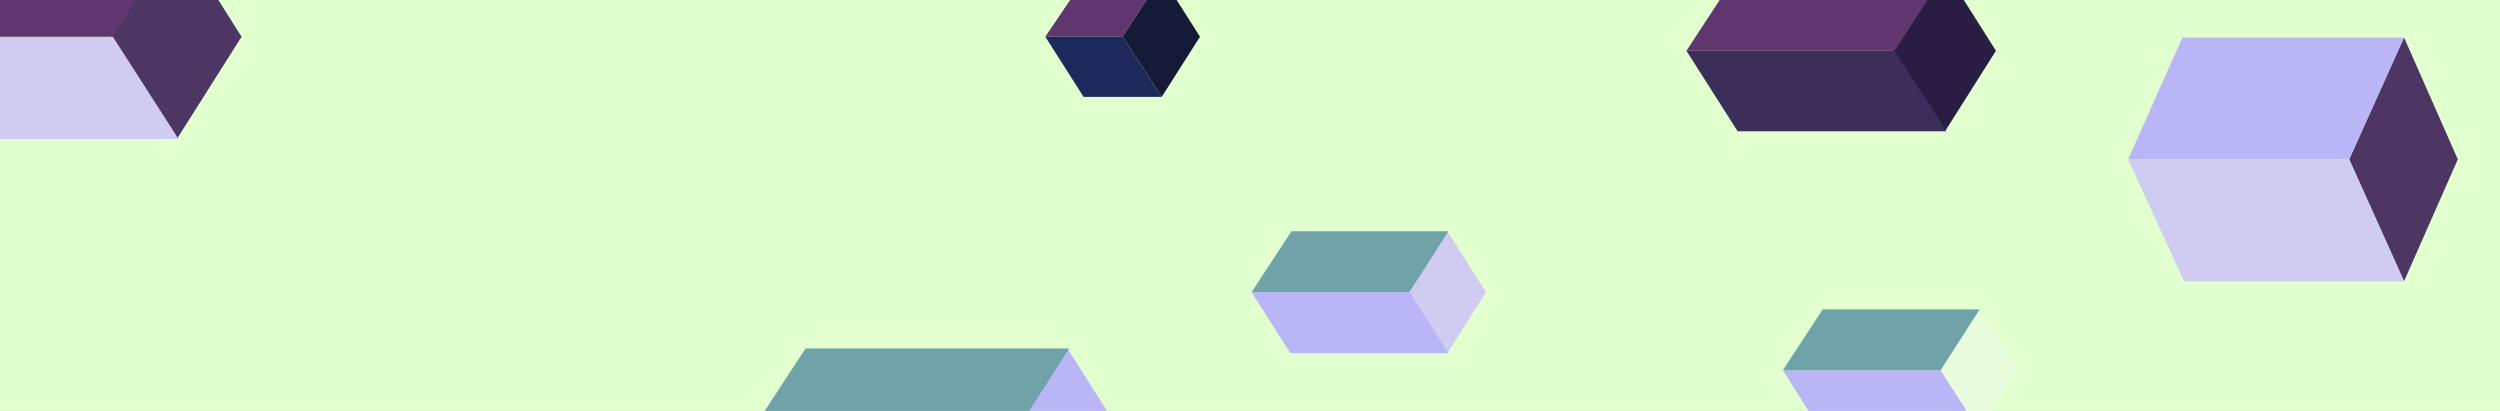 <svg width="1600" height="263" viewBox="0 0 1600 263" fill="none" xmlns="http://www.w3.org/2000/svg">
<rect x="0" y="0" width="1600" height="263" fill="#808080" stroke="none"/>
<g clip-path="url(#clip0_494_1736)">
<rect width="1600" height="263" fill="#E1FFCF"/>
<path d="M1266.33 276L1291 237L1266.33 198L1241.17 237L1266.33 276Z" fill="#E9FDDE"/>
<path d="M1141 237H1241.95L1267 276H1165.8L1141 237Z" fill="#BAB5F6"/>
<path d="M1166.55 198H1267L1241.95 237H1141L1166.55 198Z" fill="#6FA3A9"/>
<path d="M926.332 226L951 187L926.332 148L901.165 187L926.332 226Z" fill="#CFCBF1"/>
<path d="M801 187H901.949L927 226H825.803L801 187Z" fill="#BAB5F6"/>
<path d="M826.547 148H927L901.949 187H801L826.547 148Z" fill="#6FA3A9"/>
<path d="M1244.82 84L1277.4 32.5L1244.82 -19L1211.59 32.5L1244.82 84Z" fill="#291D44"/>
<path d="M1079.32 32.5H1212.62L1245.71 84H1112.07L1079.32 32.5Z" fill="#3B2E5A"/>
<path d="M1113.06 -19H1245.71L1212.62 32.5H1079.32L1113.06 -19Z" fill="#60366F"/>
<path d="M683.172 354L724.603 288.5L683.172 223L640.905 288.5L683.172 354Z" fill="#BAB5F6"/>
<path d="M515.586 223H684.295L642.222 288.5H472.679L515.586 223Z" fill="#6FA3A9"/>
<path d="M113.172 89L154.603 23.5L113.172 -42L70.905 23.5L113.172 89Z" fill="#4D3664"/>
<path d="M-97.32 23.5H72.222L114.295 89H-55.664L-97.32 23.5Z" fill="#CFCBF1"/>
<path d="M-54.414 -42H114.295L72.222 23.5H-97.32L-54.414 -42Z" fill="#60366F"/>
<path d="M718.5 23.5L743.5 -15H695L669 23.5H718.5Z" fill="#60366F"/>
<path d="M743.5 62L718.5 23.5H669L693.5 62H743.5Z" fill="#1D285B"/>
<path d="M718.5 23.5L743.5 -15L768 23.5L743.5 62L718.5 23.5Z" fill="#151A36"/>
<path d="M1538.59 24L1573 102L1538.59 180L1503.48 102L1538.59 24Z" fill="#4D3664"/>
<path d="M1362 102H1503.48L1538.59 24H1396.76L1362 102Z" fill="#BAB5F6"/>
<path d="M1397.8 180H1538.59L1503.48 102H1362L1397.8 180Z" fill="#CFCBF1"/>
</g>
<defs>
<clipPath id="clip0_494_1736">
<rect width="1600" height="263" fill="white"/>
</clipPath>
</defs>
</svg>
